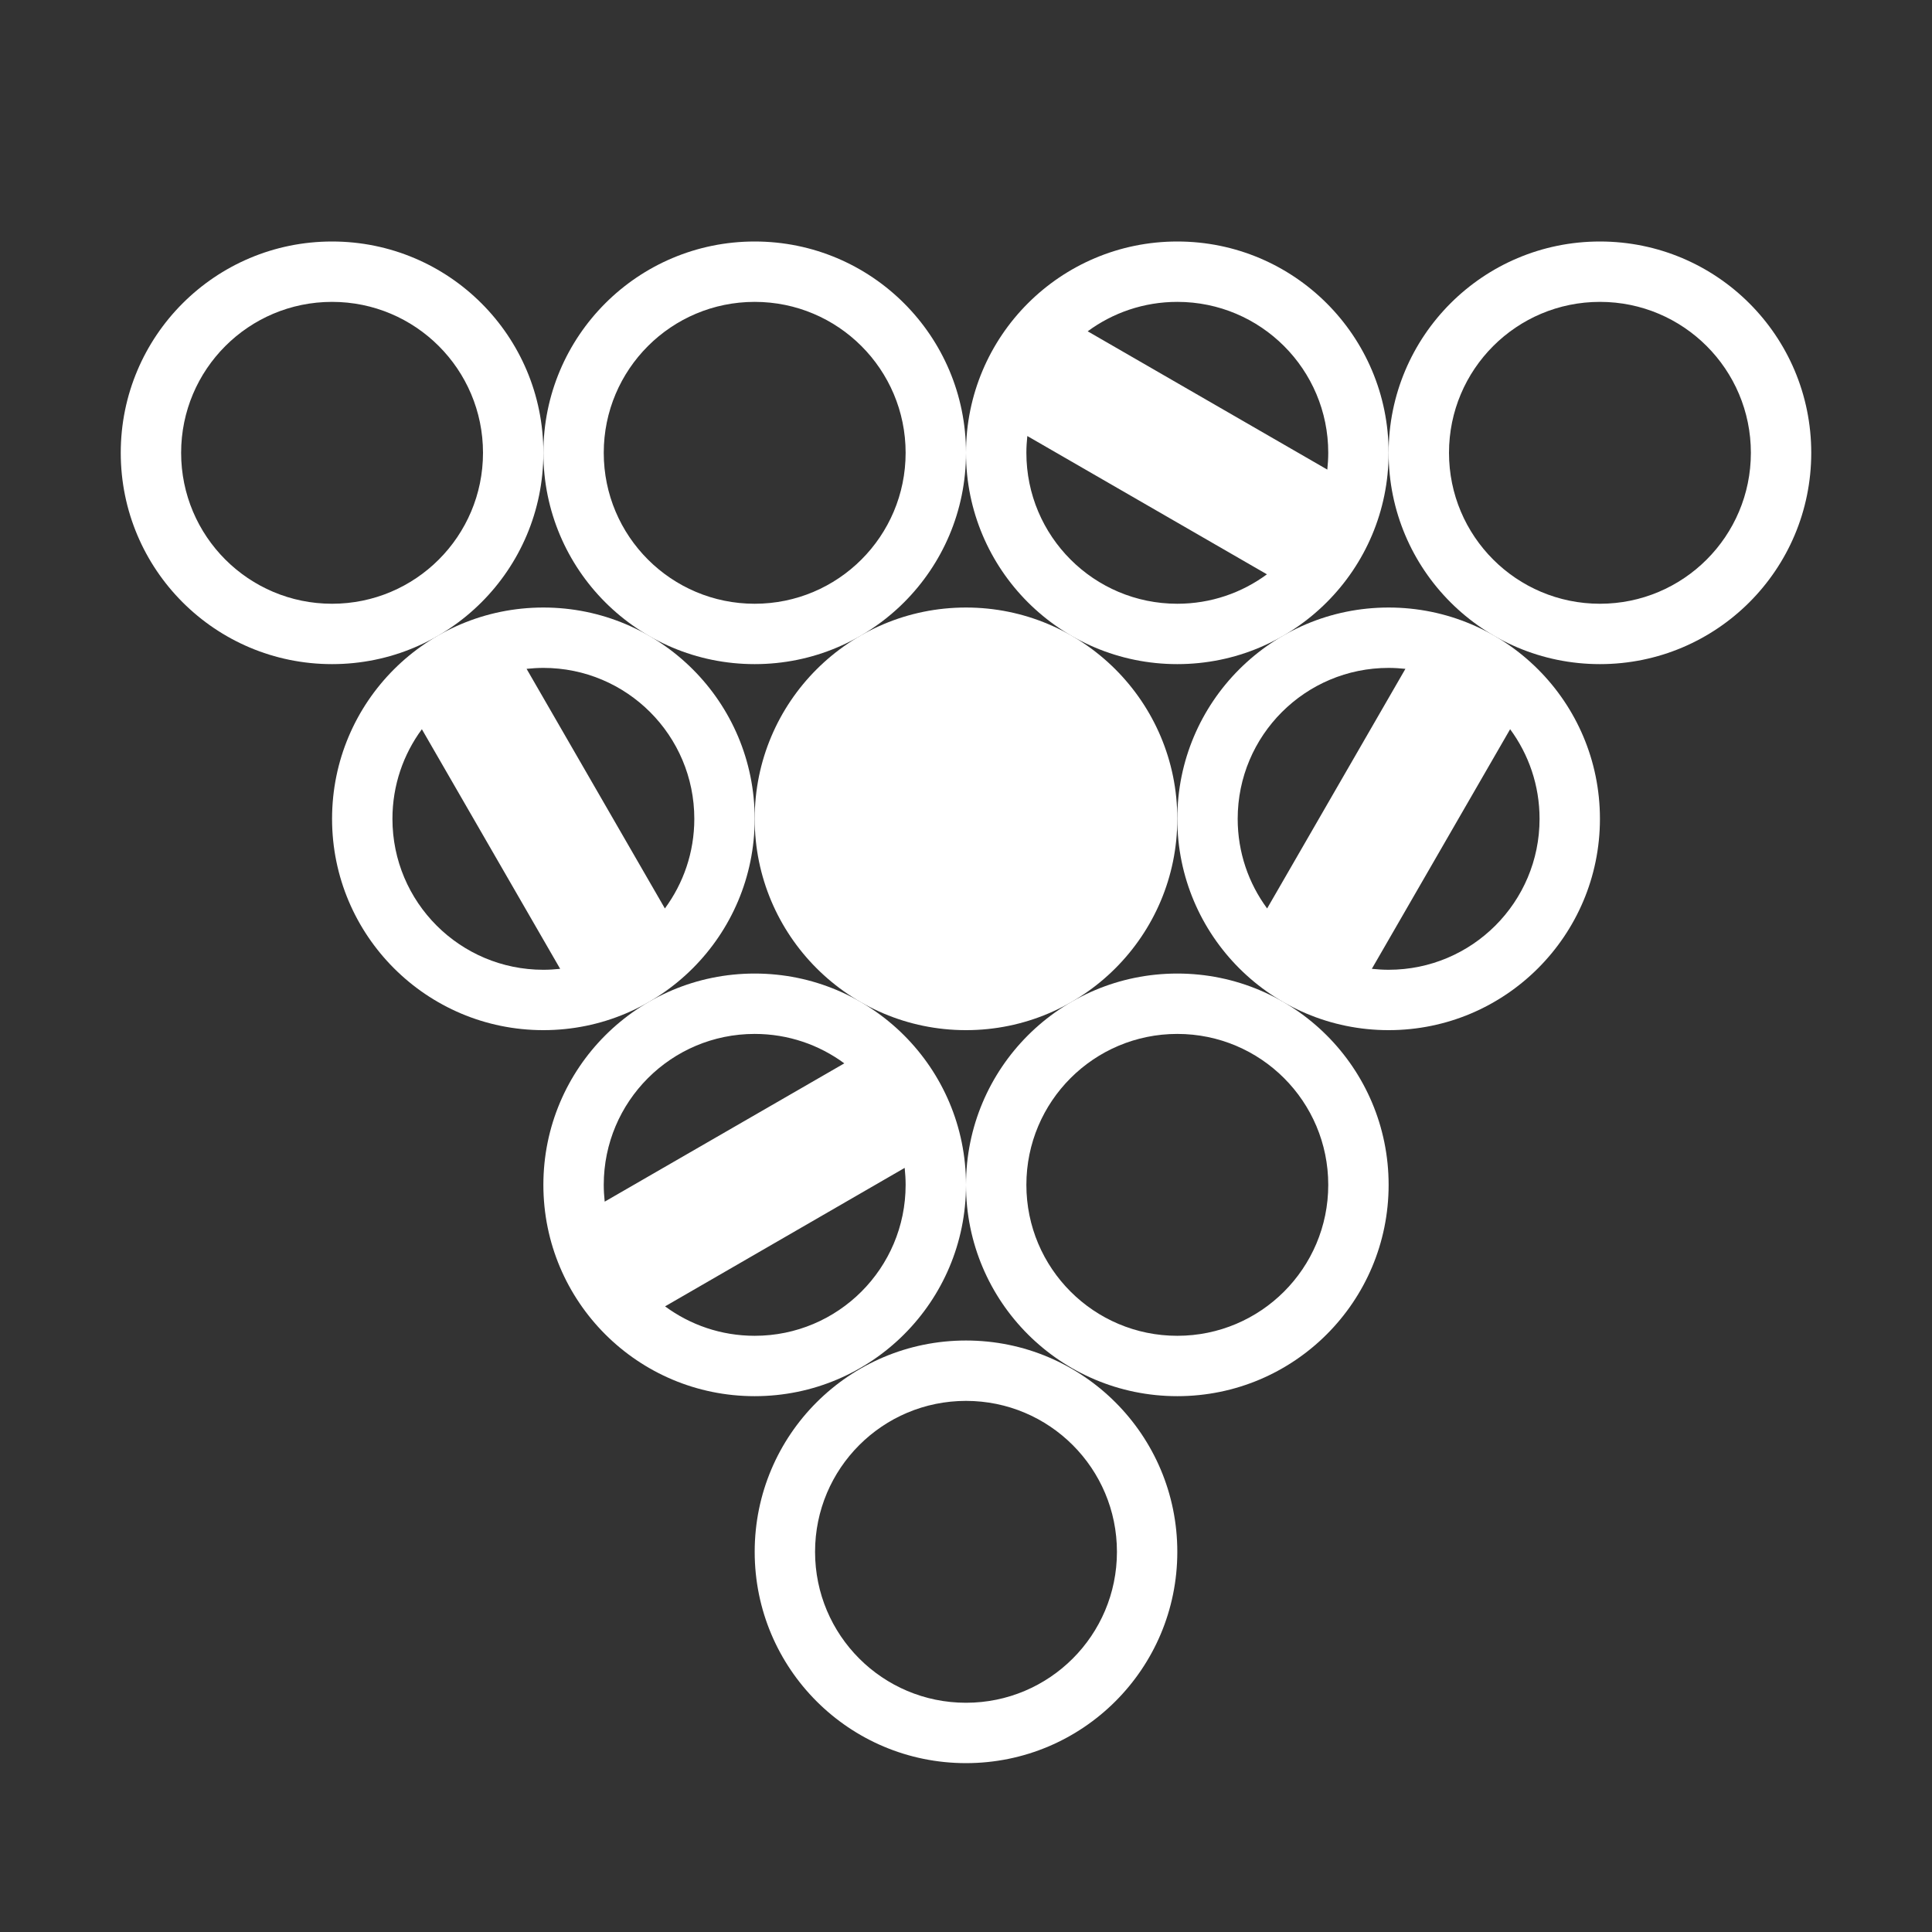 <?xml version="1.0" encoding="UTF-8"?>
<!DOCTYPE svg PUBLIC "-//W3C//DTD SVG 1.1//EN" "http://www.w3.org/Graphics/SVG/1.1/DTD/svg11.dtd">
<svg xmlns="http://www.w3.org/2000/svg" xml:space="preserve" width="1024px" height="1024px" shape-rendering="geometricPrecision" text-rendering="geometricPrecision" image-rendering="optimizeQuality" fill-rule="nonzero" clip-rule="evenodd" viewBox="0 0 10240 10240" xmlns:xlink="http://www.w3.org/1999/xlink">
	<rect x="0" y="0" width="10240" height="10240" fill="#333333" stroke="none"/>
	<title>pool_balls icon</title>
	<desc>pool_balls icon from the IconExperience.com O-Collection. Copyright by INCORS GmbH (www.incors.com).</desc>
	<path id="curve9" fill="#FFFFFF" d="M5120 7105c619,0 1120,501 1120,1120 0,619 -501,1120 -1120,1120 -619,0 -1120,-501 -1120,-1120 0,-619 501,-1120 1120,-1120zm0 320c-442,0 -800,358 -800,800 0,442 358,800 800,800 442,0 800,-358 800,-800 0,-442 -358,-800 -800,-800z"/>
	<path id="curve8" fill="#FFFFFF" d="M6240 5160c619,0 1120,501 1120,1120 0,619 -501,1120 -1120,1120 -619,0 -1120,-501 -1120,-1120 0,-619 501,-1120 1120,-1120zm0 320c-442,0 -800,358 -800,800 0,442 358,800 800,800 442,0 800,-358 800,-800 0,-442 -358,-800 -800,-800z"/>
	<path id="curve7" fill="#FFFFFF" d="M4000 5160c619,0 1120,501 1120,1120 0,619 -501,1120 -1120,1120 -619,0 -1120,-501 -1120,-1120 0,-619 501,-1120 1120,-1120zm0 320c-442,0 -800,358 -800,800 0,30 2,60 5,89l1270 -733c-133,-98 -297,-156 -475,-156zm795 710l-1270 734c133,98 297,156 475,156 442,0 800,-358 800,-800 0,-30 -2,-60 -5,-90z"/>
	<path id="curve6" fill="#FFFFFF" d="M7360 3220c619,0 1120,501 1120,1120 0,618 -501,1120 -1120,1120 -619,0 -1120,-502 -1120,-1120 0,-619 501,-1120 1120,-1120zm0 320c-442,0 -800,358 -800,800 0,178 58,342 156,475l733 -1270c-29,-3 -59,-5 -89,-5zm644 325l-733 1270c29,3 59,5 89,5 442,0 800,-358 800,-800 0,-178 -58,-342 -156,-475z"/>
	<path id="curve5" fill="#FFFFFF" d="M5120 3220c619,0 1120,501 1120,1120 0,618 -501,1120 -1120,1120 -619,0 -1120,-502 -1120,-1120 0,-619 501,-1120 1120,-1120z"/>
	<path id="curve4" fill="#FFFFFF" d="M2880 3220c619,0 1120,501 1120,1120 0,618 -501,1120 -1120,1120 -619,0 -1120,-502 -1120,-1120 0,-619 501,-1120 1120,-1120zm0 320c-30,0 -60,2 -89,5l733 1270c98,-133 156,-297 156,-475 0,-442 -358,-800 -800,-800zm89 1595l-733 -1270c-98,133 -156,297 -156,475 0,442 358,800 800,800 30,0 60,-2 89,-5z"/>
	<path id="curve3" fill="#FFFFFF" d="M8480 1280c619,0 1120,501 1120,1120 0,619 -501,1120 -1120,1120 -619,0 -1120,-501 -1120,-1120 0,-619 501,-1120 1120,-1120zm0 320c-442,0 -800,358 -800,800 0,442 358,800 800,800 442,0 800,-358 800,-800 0,-442 -358,-800 -800,-800z"/>
	<path id="curve2" fill="#FFFFFF" d="M6240 1280c619,0 1120,501 1120,1120 0,619 -501,1120 -1120,1120 -619,0 -1120,-501 -1120,-1120 0,-619 501,-1120 1120,-1120zm0 320c-178,0 -342,58 -475,156l1270 733c3,-29 5,-59 5,-89 0,-442 -358,-800 -800,-800zm475 1444l-1270 -733c-3,29 -5,59 -5,89 0,442 358,800 800,800 178,0 342,-58 475,-156z"/>
	<path id="curve1" fill="#FFFFFF" d="M4000 1280c619,0 1120,501 1120,1120 0,619 -501,1120 -1120,1120 -619,0 -1120,-501 -1120,-1120 0,-619 501,-1120 1120,-1120zm0 320c-442,0 -800,358 -800,800 0,442 358,800 800,800 442,0 800,-358 800,-800 0,-442 -358,-800 -800,-800z"/>
	<path id="curve0" fill="#FFFFFF" d="M1760 1280c619,0 1120,501 1120,1120 0,619 -501,1120 -1120,1120 -619,0 -1120,-501 -1120,-1120 0,-619 501,-1120 1120,-1120zm0 320c-442,0 -800,358 -800,800 0,442 358,800 800,800 442,0 800,-358 800,-800 0,-442 -358,-800 -800,-800z"/>
</svg>
